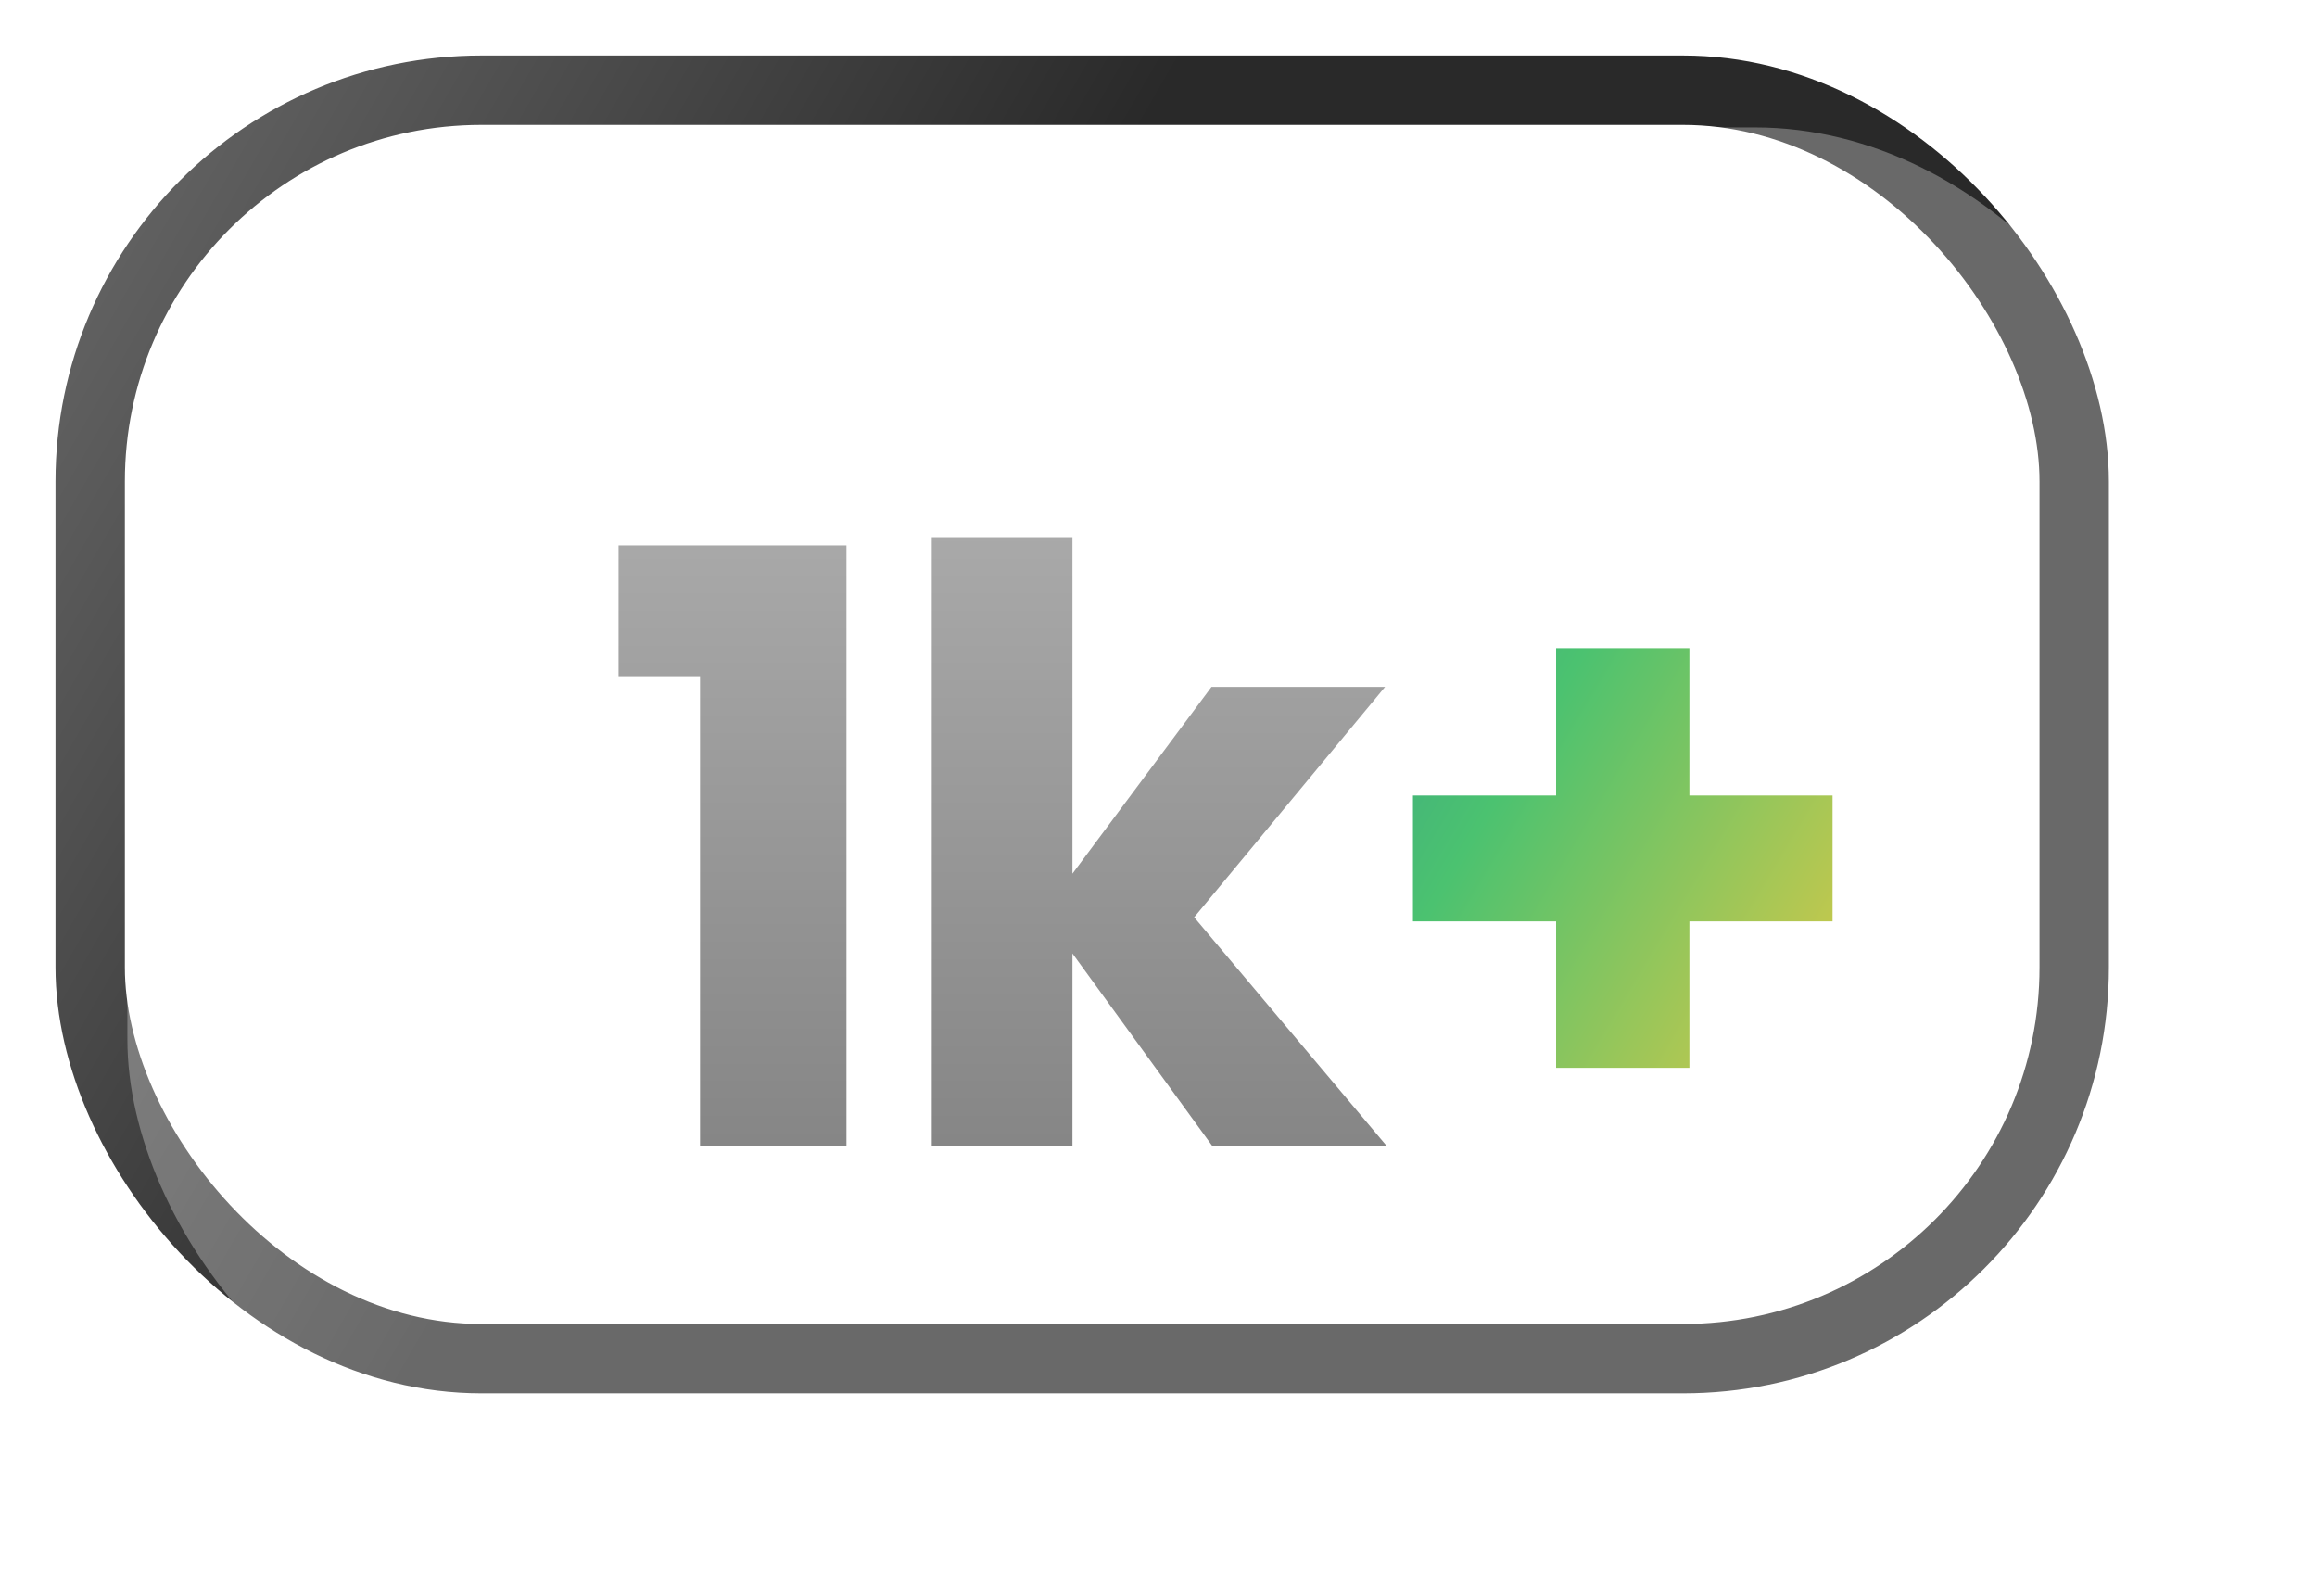 <svg width="167" height="115" viewBox="0 0 167 115" fill="none" xmlns="http://www.w3.org/2000/svg">
<rect x="6.5" y="6.5" width="143" height="91.424" rx="28.199" stroke="url(#paint0_linear_313_829)" stroke-width="5"/>
<g filter="url(#filter0_d_313_829)">
<rect opacity="0.3" x="4" y="4" width="148" height="96.424" rx="30.702" fill="white"/>
<g filter="url(#filter1_d_313_829)">
<path d="M40.787 72.929L40.787 39.069H34.916V29.641L51.342 29.641L51.342 72.929H40.787ZM57.49 72.929L57.49 29.048L67.63 29.048V53.301L77.652 39.84H90.164L76.406 56.444L90.283 72.929H77.711L67.63 59.053V72.929H57.49Z" fill="url(#paint1_linear_313_829)"/>
<path d="M102.49 37.053H112.097V47.668H122.415V56.74H112.097V67.296H102.49V56.74H92.172V47.668H102.49V37.053Z" fill="url(#paint2_linear_313_829)"/>
</g>
</g>
<defs>
<filter id="filter0_d_313_829" x="0.113" y="-0.634" width="166.139" height="115.31" filterUnits="userSpaceOnUse" color-interpolation-filters="sRGB">
<feFlood flood-opacity="0" result="BackgroundImageFix"/>
<feColorMatrix in="SourceAlpha" type="matrix" values="0 0 0 0 0 0 0 0 0 0 0 0 0 0 0 0 0 0 127 0" result="hardAlpha"/>
<feOffset dx="5.182" dy="5.182"/>
<feGaussianBlur stdDeviation="4.535"/>
<feComposite in2="hardAlpha" operator="out"/>
<feColorMatrix type="matrix" values="0 0 0 0 0 0 0 0 0 0 0 0 0 0 0 0 0 0 0.15 0"/>
<feBlend mode="normal" in2="BackgroundImageFix" result="effect1_dropShadow_313_829"/>
<feBlend mode="normal" in="SourceGraphic" in2="effect1_dropShadow_313_829" result="shape"/>
</filter>
<filter id="filter1_d_313_829" x="34.218" y="28.35" width="97.864" height="54.247" filterUnits="userSpaceOnUse" color-interpolation-filters="sRGB">
<feFlood flood-opacity="0" result="BackgroundImageFix"/>
<feColorMatrix in="SourceAlpha" type="matrix" values="0 0 0 0 0 0 0 0 0 0 0 0 0 0 0 0 0 0 127 0" result="hardAlpha"/>
<feOffset dx="4.485" dy="4.485"/>
<feGaussianBlur stdDeviation="2.591"/>
<feComposite in2="hardAlpha" operator="out"/>
<feColorMatrix type="matrix" values="0 0 0 0 0 0 0 0 0 0 0 0 0 0 0 0 0 0 0.22 0"/>
<feBlend mode="normal" in2="BackgroundImageFix" result="effect1_dropShadow_313_829"/>
<feBlend mode="normal" in="SourceGraphic" in2="effect1_dropShadow_313_829" result="shape"/>
</filter>
<linearGradient id="paint0_linear_313_829" x1="4" y1="6.537" x2="63.99" y2="41.219" gradientUnits="userSpaceOnUse">
<stop stop-color="white"/>
<stop offset="0.083" stop-color="#646464"/>
<stop offset="1" stop-color="#292929"/>
</linearGradient>
<linearGradient id="paint1_linear_313_829" x1="79.409" y1="24.929" x2="79.409" y2="78.929" gradientUnits="userSpaceOnUse">
<stop stop-color="#ACACAC"/>
<stop offset="1" stop-color="#818181"/>
</linearGradient>
<linearGradient id="paint2_linear_313_829" x1="73.939" y1="3.894" x2="145.226" y2="46.446" gradientUnits="userSpaceOnUse">
<stop stop-color="#1E6EA9"/>
<stop offset="0.521" stop-color="#4BC270"/>
<stop offset="1" stop-color="#FFCB3C"/>
</linearGradient>
</defs>
</svg>
